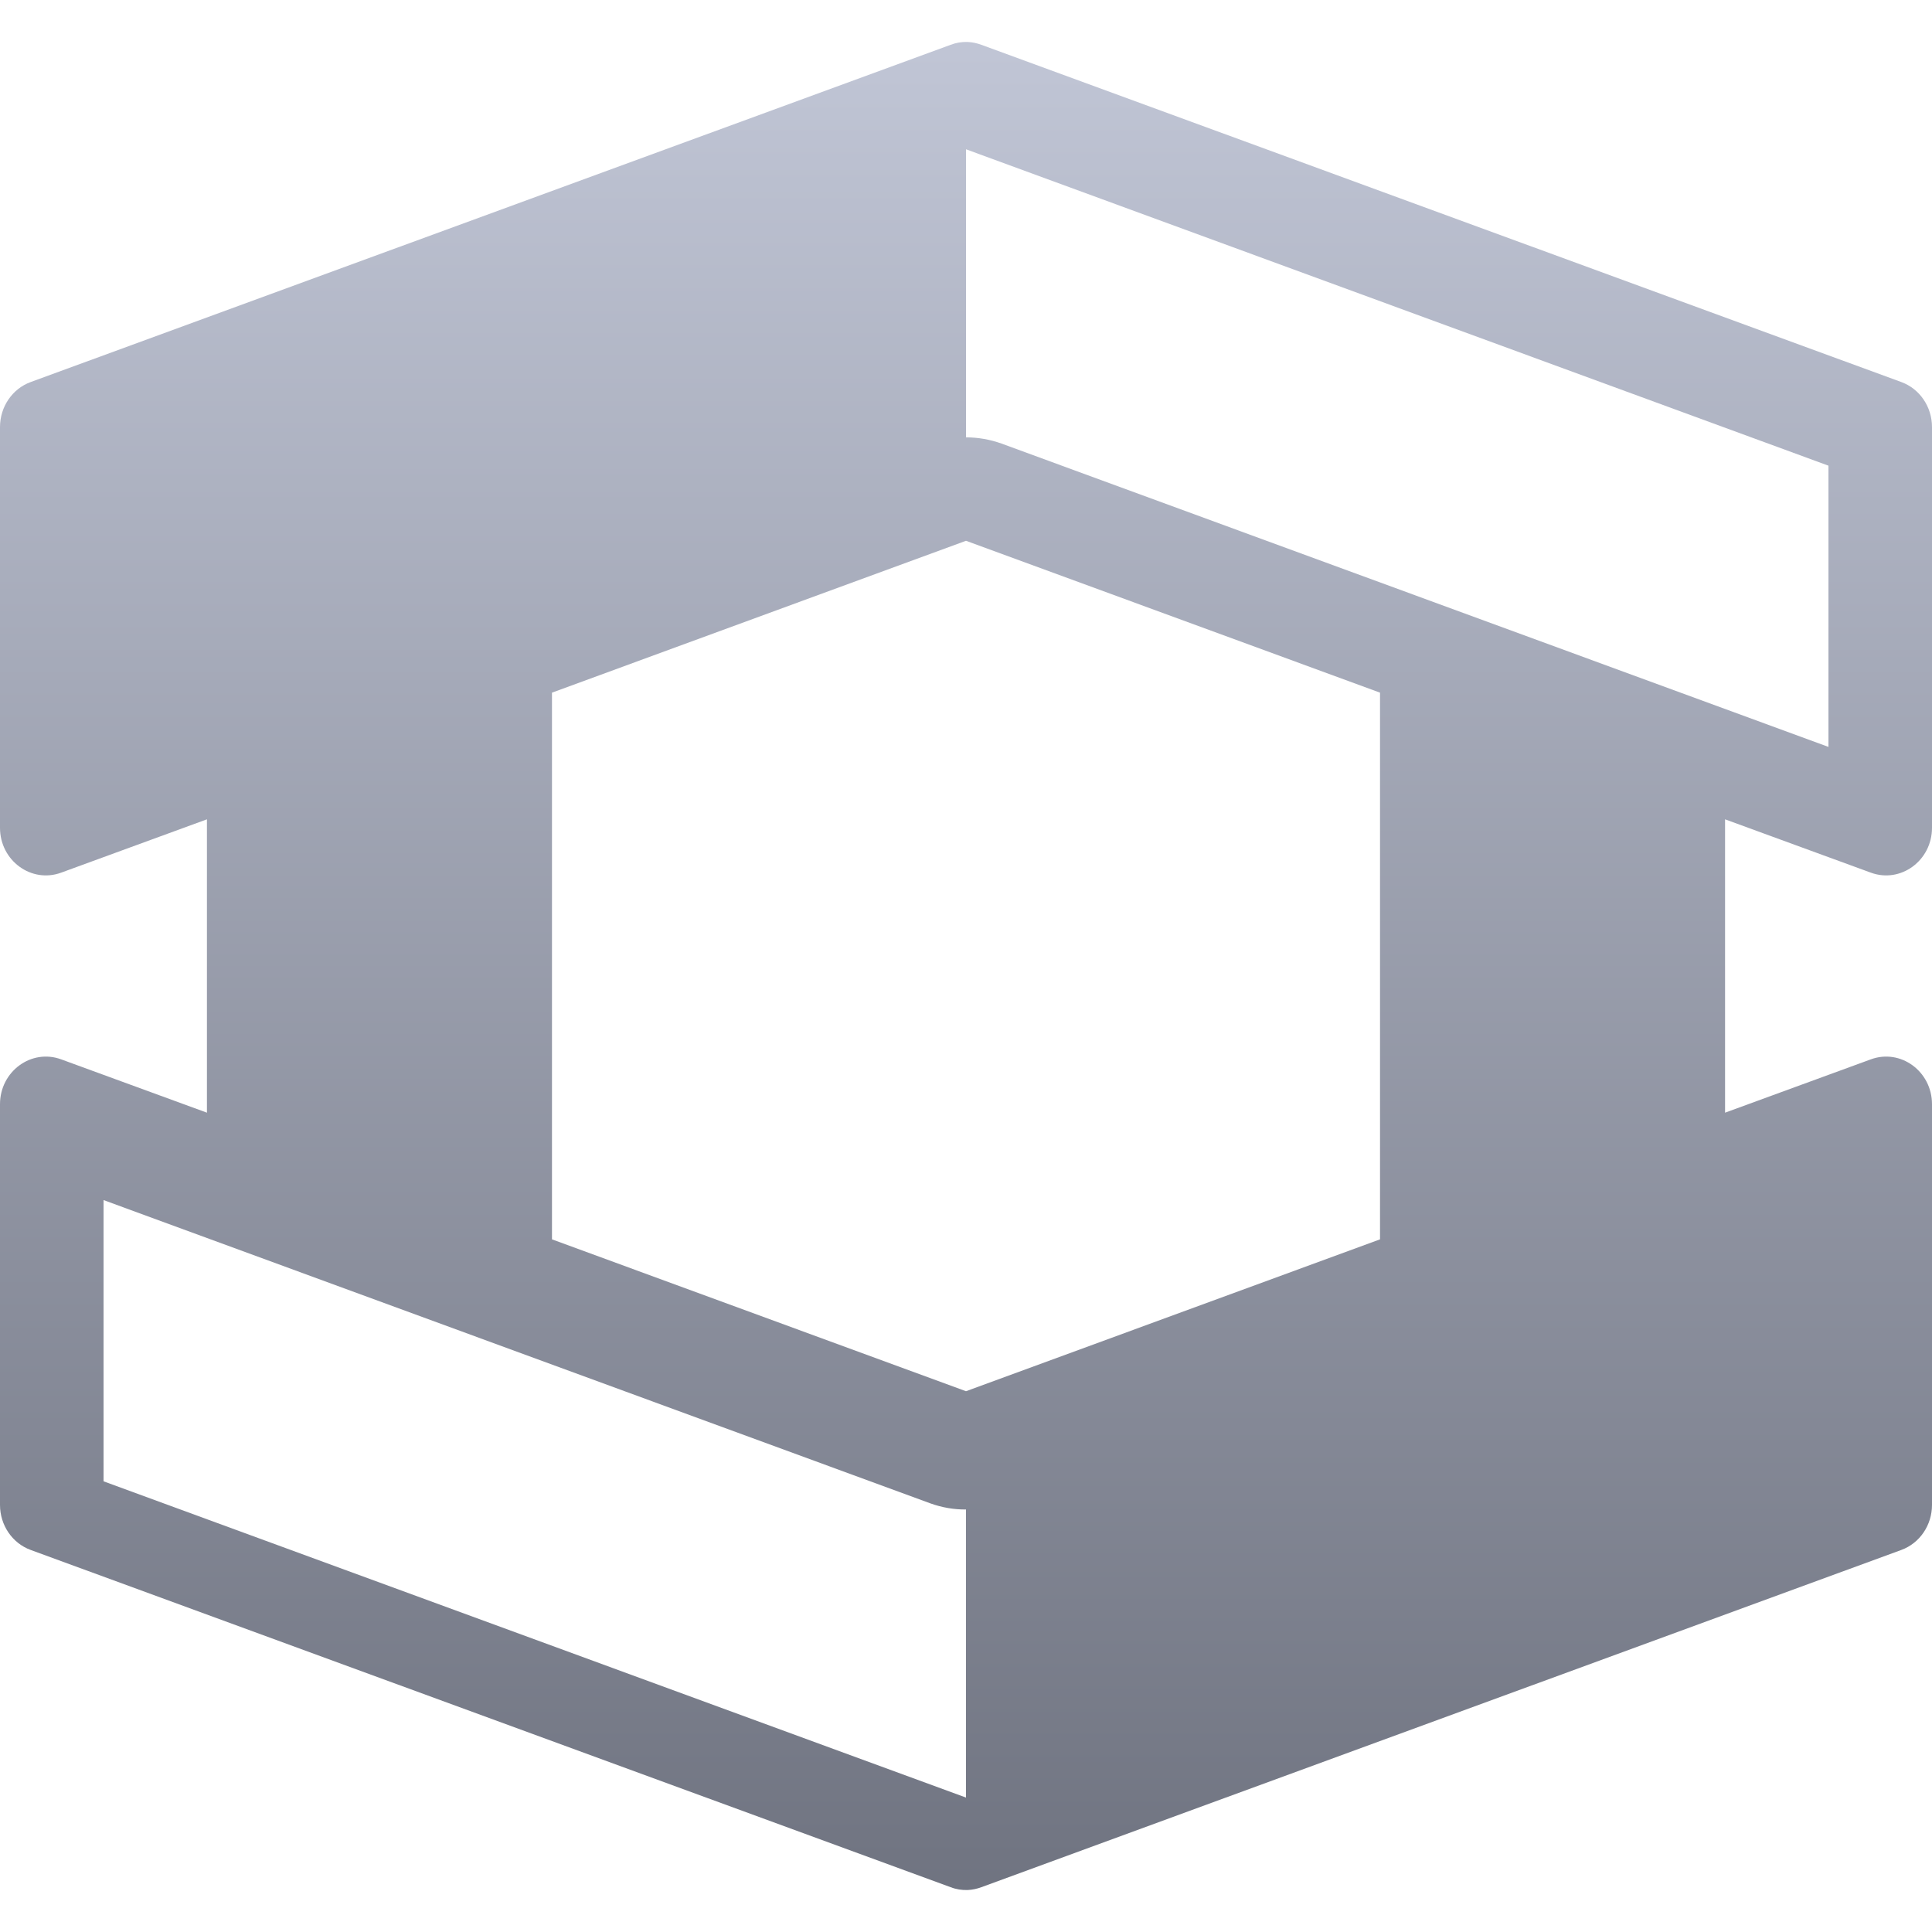 <svg xmlns="http://www.w3.org/2000/svg" xmlns:xlink="http://www.w3.org/1999/xlink" width="64" height="64" viewBox="0 0 64 64" version="1.1"><defs><linearGradient id="linear0" gradientUnits="userSpaceOnUse" x1="0" y1="0" x2="0" y2="1" gradientTransform="matrix(64,0,0,61.219,0,1.391)"><stop offset="0" style="stop-color:#c1c6d6;stop-opacity:1;"/><stop offset="1" style="stop-color:#6f7380;stop-opacity:1;"/></linearGradient></defs><g id="surface1"><path style=" stroke:none;fill-rule:evenodd;fill:url(#linear0);" d="M 45.715 41.055 L 45.715 22.945 L 32 17.914 L 18.285 22.945 L 18.285 41.055 L 32 46.086 Z M 3.43 39.754 L 3.43 49.07 L 32 59.547 L 32 50.004 C 31.602 50.008 31.199 49.938 30.82 49.801 Z M 57.145 36.859 L 57.145 27.141 L 61.969 28.906 C 62.961 29.273 64 28.508 64 27.422 L 64 14.148 C 64 13.477 63.594 12.879 62.984 12.656 L 32.508 1.484 C 32.363 1.43 32.211 1.398 32.059 1.391 C 31.867 1.383 31.672 1.414 31.492 1.484 L 1.016 12.656 C 0.406 12.879 0 13.477 0 14.148 L 0 27.422 C 0 28.508 1.039 29.273 2.031 28.906 L 6.855 27.141 L 6.855 36.859 L 2.031 35.094 C 1.039 34.727 0 35.492 0 36.578 L 0 49.852 C 0 50.523 0.406 51.121 1.016 51.344 L 31.492 62.516 C 31.672 62.586 31.867 62.617 32.059 62.609 C 32.211 62.602 32.363 62.57 32.508 62.516 L 62.984 51.344 C 63.594 51.121 64 50.523 64 49.852 L 64 36.578 C 64 35.492 62.961 34.727 61.969 35.094 Z M 32 4.945 L 32 14.488 C 32.398 14.488 32.801 14.559 33.18 14.695 L 60.57 24.742 L 60.57 15.426 Z M 32 4.945 "/></g></svg>
